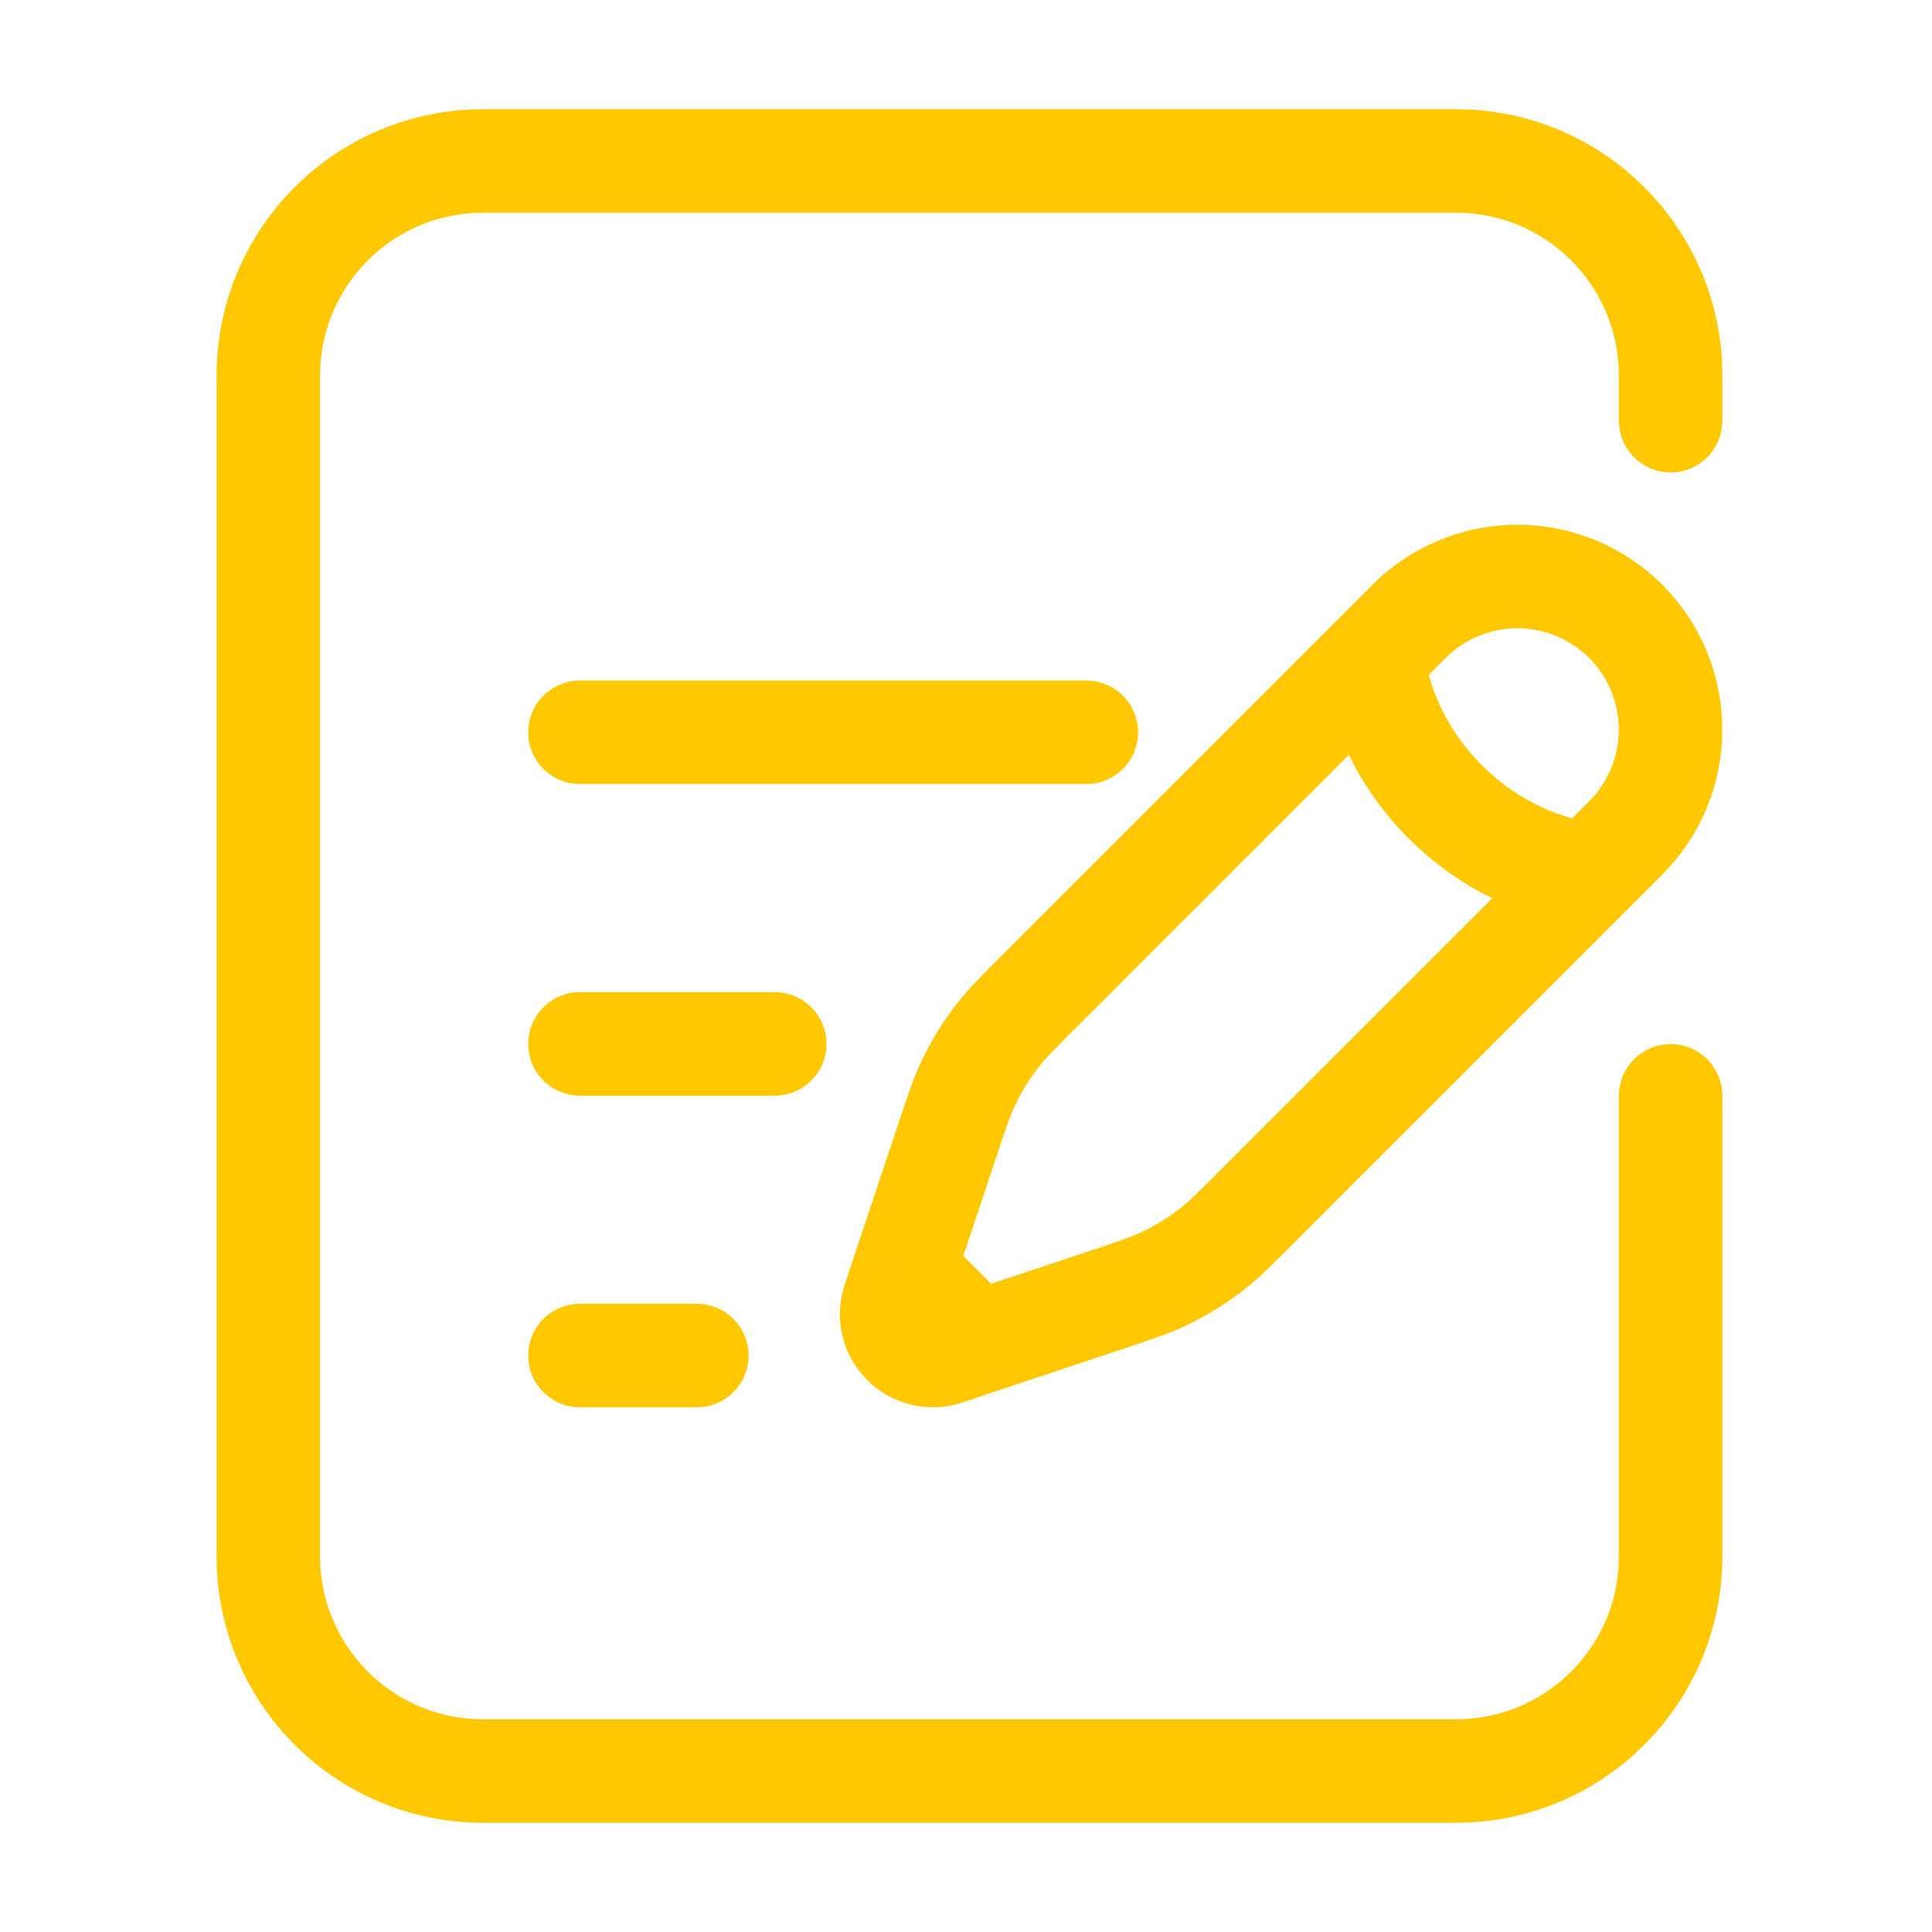 <svg width="28" height="28" viewBox="0 0 28 28" fill="none" xmlns="http://www.w3.org/2000/svg">
<path d="M19.899 9.529L20.421 9.005C20.838 8.589 21.402 8.355 21.991 8.355C22.58 8.355 23.144 8.588 23.561 9.005C23.977 9.421 24.211 9.986 24.211 10.574C24.211 11.163 23.977 11.728 23.561 12.144L23.038 12.668M19.899 9.529C19.899 9.529 19.964 10.64 20.945 11.621C21.926 12.602 23.038 12.668 23.038 12.668M19.899 9.529L15.089 14.339C14.762 14.664 14.599 14.828 14.459 15.007C14.294 15.22 14.153 15.447 14.037 15.691C13.938 15.897 13.866 16.115 13.721 16.552L13.103 18.404M23.038 12.668L18.229 17.477C17.901 17.805 17.739 17.968 17.559 18.108C17.347 18.272 17.119 18.413 16.875 18.53C16.67 18.628 16.452 18.7 16.015 18.846L14.162 19.463M13.103 18.404L12.953 18.858C12.918 18.964 12.913 19.077 12.938 19.185C12.964 19.293 13.019 19.392 13.098 19.47C13.176 19.549 13.275 19.604 13.383 19.629C13.491 19.655 13.604 19.65 13.709 19.615L14.162 19.463M13.103 18.404L14.162 19.463" stroke="#FFC800" stroke-width="1.5"/>
<path d="M8.405 15.129H11.228M8.405 10.613H15.744M8.405 19.645H10.099" stroke="#FFC800" stroke-width="1.5" stroke-linecap="round"/>
<path d="M24.212 6.097V5.444C24.212 3.726 22.819 2.333 21.1 2.333H7C5.282 2.333 3.889 3.726 3.889 5.444V22.556C3.889 24.274 5.282 25.667 7 25.667H21.1C22.819 25.667 24.212 24.274 24.212 22.556V15.882" stroke="#FFC800" stroke-width="1.5" stroke-linecap="round"/>
</svg>

